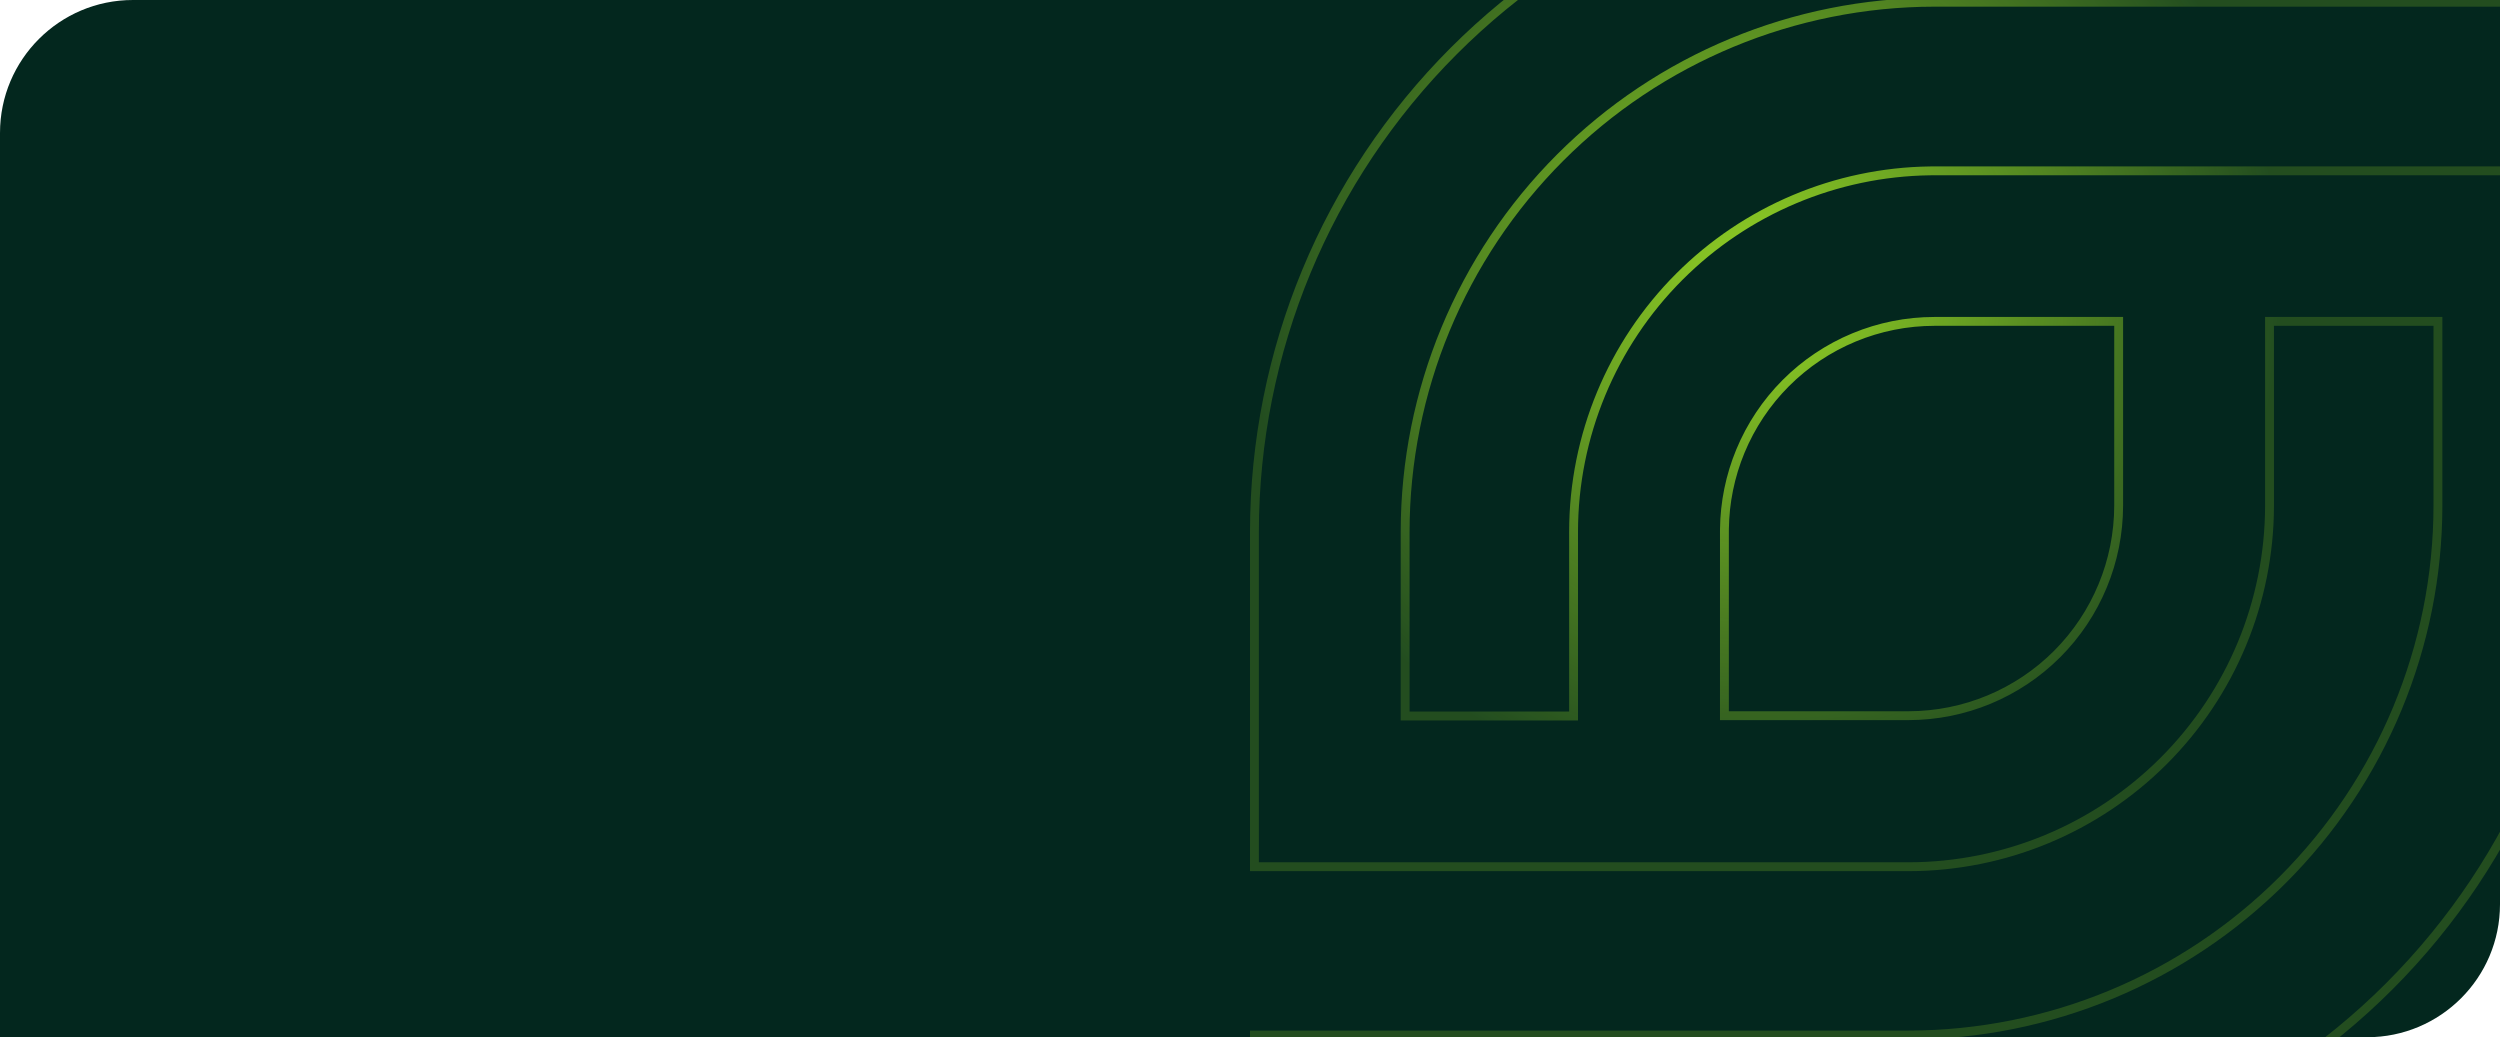 <svg width="1128" height="468" viewBox="0 0 1128 468" fill="none" xmlns="http://www.w3.org/2000/svg">
<g clip-path="url(#clip0_1_6489)">
<path d="M0 60C0 26.863 26.863 0 60 0H1128V408C1128 441.137 1101.14 468 1068 468H0V60Z" fill="#03271E"/>
<path d="M1168 -67V1.004H872.779C809.461 1.082 748.759 26.277 703.993 71.062C659.227 115.847 634.054 176.564 633.996 239.89V323.06H709.991V239.894C710.048 196.731 727.218 155.352 757.735 124.831C787.776 94.787 828.336 77.678 870.763 77.097L872.784 77.081H1168V228.182C1167.9 309.525 1135.55 387.51 1078.04 445.028C1020.53 502.548 942.551 534.904 861.216 535H566V466.996H861.221C924.526 466.918 985.217 441.733 1029.98 396.964C1074.74 352.195 1099.93 291.497 1100 228.184V145.013H1024.01V228.254C1023.95 271.416 1006.78 312.794 976.265 343.314C945.747 373.835 904.374 391.007 861.216 391.064H566V239.894C566.076 158.536 598.421 80.532 655.936 22.997C713.001 -34.088 790.219 -66.397 870.878 -66.992L872.784 -67H1168ZM872.78 145.013C860.332 145.022 848.006 147.484 836.509 152.258C825.012 157.031 814.567 164.023 805.771 172.833C796.976 181.643 790.002 192.1 785.247 203.606C780.641 214.753 778.205 226.673 778.066 238.726L778.06 239.892V322.914H861.222C886.343 322.875 910.424 312.871 928.181 295.099C945.937 277.326 955.921 253.235 955.94 228.11V145.013H872.78Z" stroke="url(#paint0_radial_1_6489)" stroke-width="4"/>
</g>
<defs>
<radialGradient id="paint0_radial_1_6489" cx="0" cy="0" r="1" gradientUnits="userSpaceOnUse" gradientTransform="translate(796.164 129.178) rotate(66.867) scale(233.984)">
<stop stop-color="#A3E625" stop-opacity="0.9"/>
<stop offset="1" stop-color="#A3E625" stop-opacity="0.2"/>
</radialGradient>
<clipPath id="clip0_1_6489">
<path d="M0 60C0 26.863 26.863 0 60 0H1128V408C1128 441.137 1101.14 468 1068 468H0V60Z" fill="white"/>
</clipPath>
</defs>
</svg>
